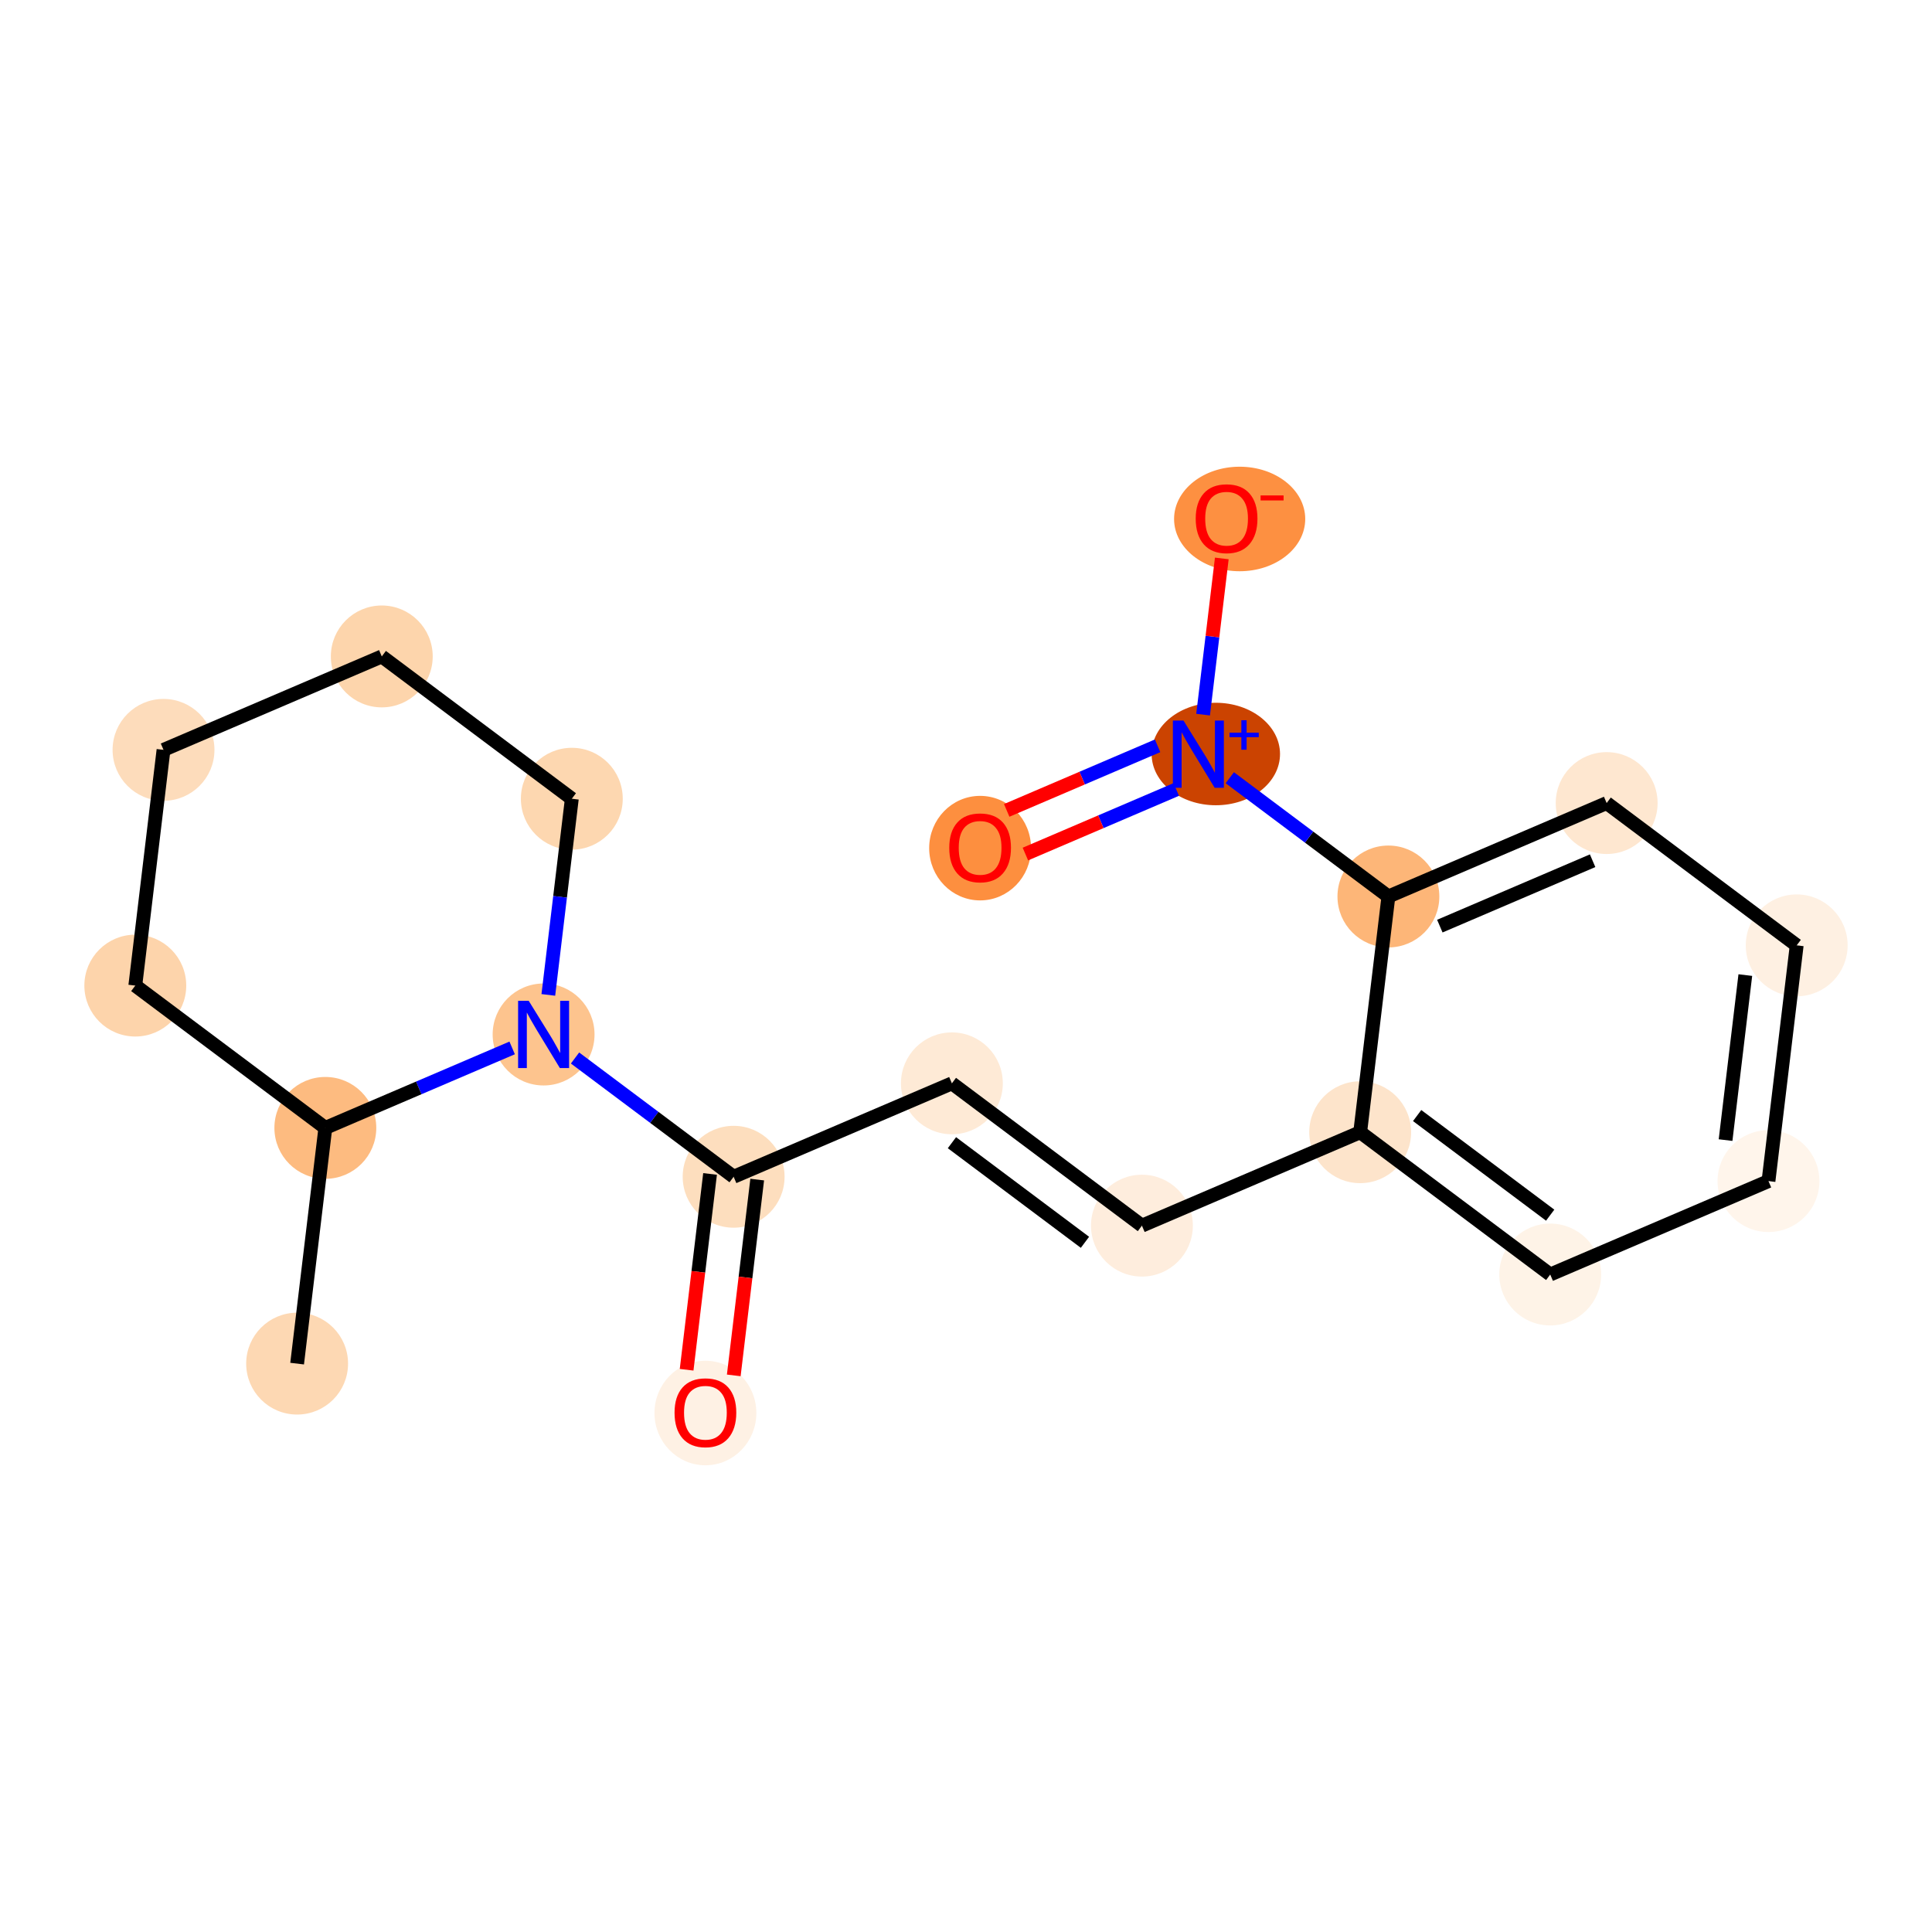 <?xml version='1.0' encoding='iso-8859-1'?>
<svg version='1.1' baseProfile='full'
              xmlns='http://www.w3.org/2000/svg'
                      xmlns:rdkit='http://www.rdkit.org/xml'
                      xmlns:xlink='http://www.w3.org/1999/xlink'
                  xml:space='preserve'
width='280px' height='280px' viewBox='0 0 280 280'>
<!-- END OF HEADER -->
<rect style='opacity:1.0;fill:#FFFFFF;stroke:none' width='280' height='280' x='0' y='0'> </rect>
<ellipse cx='43.061' cy='197.626' rx='6.882' ry='6.882'  style='fill:#FDD8B3;fill-rule:evenodd;stroke:#FDD8B3;stroke-width:1.0px;stroke-linecap:butt;stroke-linejoin:miter;stroke-opacity:1' />
<ellipse cx='47.151' cy='163.463' rx='6.882' ry='6.882'  style='fill:#FDBB80;fill-rule:evenodd;stroke:#FDBB80;stroke-width:1.0px;stroke-linecap:butt;stroke-linejoin:miter;stroke-opacity:1' />
<ellipse cx='19.609' cy='142.839' rx='6.882' ry='6.882'  style='fill:#FDD4AB;fill-rule:evenodd;stroke:#FDD4AB;stroke-width:1.0px;stroke-linecap:butt;stroke-linejoin:miter;stroke-opacity:1' />
<ellipse cx='23.698' cy='108.676' rx='6.882' ry='6.882'  style='fill:#FDDCBB;fill-rule:evenodd;stroke:#FDDCBB;stroke-width:1.0px;stroke-linecap:butt;stroke-linejoin:miter;stroke-opacity:1' />
<ellipse cx='55.33' cy='95.135' rx='6.882' ry='6.882'  style='fill:#FDD5AC;fill-rule:evenodd;stroke:#FDD5AC;stroke-width:1.0px;stroke-linecap:butt;stroke-linejoin:miter;stroke-opacity:1' />
<ellipse cx='82.872' cy='115.759' rx='6.882' ry='6.882'  style='fill:#FDD7B0;fill-rule:evenodd;stroke:#FDD7B0;stroke-width:1.0px;stroke-linecap:butt;stroke-linejoin:miter;stroke-opacity:1' />
<ellipse cx='78.782' cy='149.923' rx='6.882' ry='6.89'  style='fill:#FDC48E;fill-rule:evenodd;stroke:#FDC48E;stroke-width:1.0px;stroke-linecap:butt;stroke-linejoin:miter;stroke-opacity:1' />
<ellipse cx='106.324' cy='170.546' rx='6.882' ry='6.882'  style='fill:#FDDEBE;fill-rule:evenodd;stroke:#FDDEBE;stroke-width:1.0px;stroke-linecap:butt;stroke-linejoin:miter;stroke-opacity:1' />
<ellipse cx='102.234' cy='204.786' rx='6.882' ry='7.075'  style='fill:#FEF1E4;fill-rule:evenodd;stroke:#FEF1E4;stroke-width:1.0px;stroke-linecap:butt;stroke-linejoin:miter;stroke-opacity:1' />
<ellipse cx='137.955' cy='157.006' rx='6.882' ry='6.882'  style='fill:#FEEAD6;fill-rule:evenodd;stroke:#FEEAD6;stroke-width:1.0px;stroke-linecap:butt;stroke-linejoin:miter;stroke-opacity:1' />
<ellipse cx='165.497' cy='177.63' rx='6.882' ry='6.882'  style='fill:#FEEDDD;fill-rule:evenodd;stroke:#FEEDDD;stroke-width:1.0px;stroke-linecap:butt;stroke-linejoin:miter;stroke-opacity:1' />
<ellipse cx='197.128' cy='164.09' rx='6.882' ry='6.882'  style='fill:#FDE4CB;fill-rule:evenodd;stroke:#FDE4CB;stroke-width:1.0px;stroke-linecap:butt;stroke-linejoin:miter;stroke-opacity:1' />
<ellipse cx='224.67' cy='184.713' rx='6.882' ry='6.882'  style='fill:#FEF3E7;fill-rule:evenodd;stroke:#FEF3E7;stroke-width:1.0px;stroke-linecap:butt;stroke-linejoin:miter;stroke-opacity:1' />
<ellipse cx='256.302' cy='171.173' rx='6.882' ry='6.882'  style='fill:#FFF5EB;fill-rule:evenodd;stroke:#FFF5EB;stroke-width:1.0px;stroke-linecap:butt;stroke-linejoin:miter;stroke-opacity:1' />
<ellipse cx='260.391' cy='137.009' rx='6.882' ry='6.882'  style='fill:#FEF0E2;fill-rule:evenodd;stroke:#FEF0E2;stroke-width:1.0px;stroke-linecap:butt;stroke-linejoin:miter;stroke-opacity:1' />
<ellipse cx='232.849' cy='116.386' rx='6.882' ry='6.882'  style='fill:#FEE7D0;fill-rule:evenodd;stroke:#FEE7D0;stroke-width:1.0px;stroke-linecap:butt;stroke-linejoin:miter;stroke-opacity:1' />
<ellipse cx='201.218' cy='129.926' rx='6.882' ry='6.882'  style='fill:#FDB678;fill-rule:evenodd;stroke:#FDB678;stroke-width:1.0px;stroke-linecap:butt;stroke-linejoin:miter;stroke-opacity:1' />
<ellipse cx='176.206' cy='109.277' rx='8.804' ry='6.926'  style='fill:#CB4301;fill-rule:evenodd;stroke:#CB4301;stroke-width:1.0px;stroke-linecap:butt;stroke-linejoin:miter;stroke-opacity:1' />
<ellipse cx='142.045' cy='122.918' rx='6.882' ry='7.075'  style='fill:#FD8F3F;fill-rule:evenodd;stroke:#FD8F3F;stroke-width:1.0px;stroke-linecap:butt;stroke-linejoin:miter;stroke-opacity:1' />
<ellipse cx='179.66' cy='75.214' rx='9.004' ry='7.075'  style='fill:#FD9041;fill-rule:evenodd;stroke:#FD9041;stroke-width:1.0px;stroke-linecap:butt;stroke-linejoin:miter;stroke-opacity:1' />
<path class='bond-0 atom-0 atom-1' d='M 43.061,197.626 L 47.151,163.463' style='fill:none;fill-rule:evenodd;stroke:#000000;stroke-width:2.0px;stroke-linecap:butt;stroke-linejoin:miter;stroke-opacity:1' />
<path class='bond-1 atom-1 atom-2' d='M 47.151,163.463 L 19.609,142.839' style='fill:none;fill-rule:evenodd;stroke:#000000;stroke-width:2.0px;stroke-linecap:butt;stroke-linejoin:miter;stroke-opacity:1' />
<path class='bond-19 atom-6 atom-1' d='M 74.226,151.873 L 60.688,157.668' style='fill:none;fill-rule:evenodd;stroke:#0000FF;stroke-width:2.0px;stroke-linecap:butt;stroke-linejoin:miter;stroke-opacity:1' />
<path class='bond-19 atom-6 atom-1' d='M 60.688,157.668 L 47.151,163.463' style='fill:none;fill-rule:evenodd;stroke:#000000;stroke-width:2.0px;stroke-linecap:butt;stroke-linejoin:miter;stroke-opacity:1' />
<path class='bond-2 atom-2 atom-3' d='M 19.609,142.839 L 23.698,108.676' style='fill:none;fill-rule:evenodd;stroke:#000000;stroke-width:2.0px;stroke-linecap:butt;stroke-linejoin:miter;stroke-opacity:1' />
<path class='bond-3 atom-3 atom-4' d='M 23.698,108.676 L 55.33,95.135' style='fill:none;fill-rule:evenodd;stroke:#000000;stroke-width:2.0px;stroke-linecap:butt;stroke-linejoin:miter;stroke-opacity:1' />
<path class='bond-4 atom-4 atom-5' d='M 55.33,95.135 L 82.872,115.759' style='fill:none;fill-rule:evenodd;stroke:#000000;stroke-width:2.0px;stroke-linecap:butt;stroke-linejoin:miter;stroke-opacity:1' />
<path class='bond-5 atom-5 atom-6' d='M 82.872,115.759 L 81.17,129.975' style='fill:none;fill-rule:evenodd;stroke:#000000;stroke-width:2.0px;stroke-linecap:butt;stroke-linejoin:miter;stroke-opacity:1' />
<path class='bond-5 atom-5 atom-6' d='M 81.17,129.975 L 79.468,144.19' style='fill:none;fill-rule:evenodd;stroke:#0000FF;stroke-width:2.0px;stroke-linecap:butt;stroke-linejoin:miter;stroke-opacity:1' />
<path class='bond-6 atom-6 atom-7' d='M 83.338,153.334 L 94.831,161.94' style='fill:none;fill-rule:evenodd;stroke:#0000FF;stroke-width:2.0px;stroke-linecap:butt;stroke-linejoin:miter;stroke-opacity:1' />
<path class='bond-6 atom-6 atom-7' d='M 94.831,161.94 L 106.324,170.546' style='fill:none;fill-rule:evenodd;stroke:#000000;stroke-width:2.0px;stroke-linecap:butt;stroke-linejoin:miter;stroke-opacity:1' />
<path class='bond-7 atom-7 atom-8' d='M 102.907,170.137 L 101.209,184.325' style='fill:none;fill-rule:evenodd;stroke:#000000;stroke-width:2.0px;stroke-linecap:butt;stroke-linejoin:miter;stroke-opacity:1' />
<path class='bond-7 atom-7 atom-8' d='M 101.209,184.325 L 99.51,198.514' style='fill:none;fill-rule:evenodd;stroke:#FF0000;stroke-width:2.0px;stroke-linecap:butt;stroke-linejoin:miter;stroke-opacity:1' />
<path class='bond-7 atom-7 atom-8' d='M 109.74,170.955 L 108.042,185.143' style='fill:none;fill-rule:evenodd;stroke:#000000;stroke-width:2.0px;stroke-linecap:butt;stroke-linejoin:miter;stroke-opacity:1' />
<path class='bond-7 atom-7 atom-8' d='M 108.042,185.143 L 106.343,199.331' style='fill:none;fill-rule:evenodd;stroke:#FF0000;stroke-width:2.0px;stroke-linecap:butt;stroke-linejoin:miter;stroke-opacity:1' />
<path class='bond-8 atom-7 atom-9' d='M 106.324,170.546 L 137.955,157.006' style='fill:none;fill-rule:evenodd;stroke:#000000;stroke-width:2.0px;stroke-linecap:butt;stroke-linejoin:miter;stroke-opacity:1' />
<path class='bond-9 atom-9 atom-10' d='M 137.955,157.006 L 165.497,177.63' style='fill:none;fill-rule:evenodd;stroke:#000000;stroke-width:2.0px;stroke-linecap:butt;stroke-linejoin:miter;stroke-opacity:1' />
<path class='bond-9 atom-9 atom-10' d='M 137.962,165.608 L 157.241,180.045' style='fill:none;fill-rule:evenodd;stroke:#000000;stroke-width:2.0px;stroke-linecap:butt;stroke-linejoin:miter;stroke-opacity:1' />
<path class='bond-10 atom-10 atom-11' d='M 165.497,177.63 L 197.128,164.09' style='fill:none;fill-rule:evenodd;stroke:#000000;stroke-width:2.0px;stroke-linecap:butt;stroke-linejoin:miter;stroke-opacity:1' />
<path class='bond-11 atom-11 atom-12' d='M 197.128,164.09 L 224.67,184.713' style='fill:none;fill-rule:evenodd;stroke:#000000;stroke-width:2.0px;stroke-linecap:butt;stroke-linejoin:miter;stroke-opacity:1' />
<path class='bond-11 atom-11 atom-12' d='M 205.384,161.675 L 224.664,176.111' style='fill:none;fill-rule:evenodd;stroke:#000000;stroke-width:2.0px;stroke-linecap:butt;stroke-linejoin:miter;stroke-opacity:1' />
<path class='bond-20 atom-16 atom-11' d='M 201.218,129.926 L 197.128,164.09' style='fill:none;fill-rule:evenodd;stroke:#000000;stroke-width:2.0px;stroke-linecap:butt;stroke-linejoin:miter;stroke-opacity:1' />
<path class='bond-12 atom-12 atom-13' d='M 224.67,184.713 L 256.302,171.173' style='fill:none;fill-rule:evenodd;stroke:#000000;stroke-width:2.0px;stroke-linecap:butt;stroke-linejoin:miter;stroke-opacity:1' />
<path class='bond-13 atom-13 atom-14' d='M 256.302,171.173 L 260.391,137.009' style='fill:none;fill-rule:evenodd;stroke:#000000;stroke-width:2.0px;stroke-linecap:butt;stroke-linejoin:miter;stroke-opacity:1' />
<path class='bond-13 atom-13 atom-14' d='M 250.082,165.231 L 252.945,141.316' style='fill:none;fill-rule:evenodd;stroke:#000000;stroke-width:2.0px;stroke-linecap:butt;stroke-linejoin:miter;stroke-opacity:1' />
<path class='bond-14 atom-14 atom-15' d='M 260.391,137.009 L 232.849,116.386' style='fill:none;fill-rule:evenodd;stroke:#000000;stroke-width:2.0px;stroke-linecap:butt;stroke-linejoin:miter;stroke-opacity:1' />
<path class='bond-15 atom-15 atom-16' d='M 232.849,116.386 L 201.218,129.926' style='fill:none;fill-rule:evenodd;stroke:#000000;stroke-width:2.0px;stroke-linecap:butt;stroke-linejoin:miter;stroke-opacity:1' />
<path class='bond-15 atom-15 atom-16' d='M 230.813,124.743 L 208.671,134.221' style='fill:none;fill-rule:evenodd;stroke:#000000;stroke-width:2.0px;stroke-linecap:butt;stroke-linejoin:miter;stroke-opacity:1' />
<path class='bond-16 atom-16 atom-17' d='M 201.218,129.926 L 189.725,121.32' style='fill:none;fill-rule:evenodd;stroke:#000000;stroke-width:2.0px;stroke-linecap:butt;stroke-linejoin:miter;stroke-opacity:1' />
<path class='bond-16 atom-16 atom-17' d='M 189.725,121.32 L 178.232,112.714' style='fill:none;fill-rule:evenodd;stroke:#0000FF;stroke-width:2.0px;stroke-linecap:butt;stroke-linejoin:miter;stroke-opacity:1' />
<path class='bond-17 atom-17 atom-18' d='M 167.767,108.089 L 156.833,112.769' style='fill:none;fill-rule:evenodd;stroke:#0000FF;stroke-width:2.0px;stroke-linecap:butt;stroke-linejoin:miter;stroke-opacity:1' />
<path class='bond-17 atom-17 atom-18' d='M 156.833,112.769 L 145.9,117.449' style='fill:none;fill-rule:evenodd;stroke:#FF0000;stroke-width:2.0px;stroke-linecap:butt;stroke-linejoin:miter;stroke-opacity:1' />
<path class='bond-17 atom-17 atom-18' d='M 170.475,114.416 L 159.541,119.096' style='fill:none;fill-rule:evenodd;stroke:#0000FF;stroke-width:2.0px;stroke-linecap:butt;stroke-linejoin:miter;stroke-opacity:1' />
<path class='bond-17 atom-17 atom-18' d='M 159.541,119.096 L 148.608,123.776' style='fill:none;fill-rule:evenodd;stroke:#FF0000;stroke-width:2.0px;stroke-linecap:butt;stroke-linejoin:miter;stroke-opacity:1' />
<path class='bond-18 atom-17 atom-19' d='M 174.362,103.57 L 175.717,92.252' style='fill:none;fill-rule:evenodd;stroke:#0000FF;stroke-width:2.0px;stroke-linecap:butt;stroke-linejoin:miter;stroke-opacity:1' />
<path class='bond-18 atom-17 atom-19' d='M 175.717,92.252 L 177.072,80.933' style='fill:none;fill-rule:evenodd;stroke:#FF0000;stroke-width:2.0px;stroke-linecap:butt;stroke-linejoin:miter;stroke-opacity:1' />
<path  class='atom-6' d='M 76.628 145.051
L 79.821 150.212
Q 80.138 150.721, 80.647 151.643
Q 81.156 152.565, 81.184 152.62
L 81.184 145.051
L 82.477 145.051
L 82.477 154.795
L 81.142 154.795
L 77.715 149.152
Q 77.316 148.491, 76.89 147.734
Q 76.477 146.977, 76.353 146.743
L 76.353 154.795
L 75.087 154.795
L 75.087 145.051
L 76.628 145.051
' fill='#0000FF'/>
<path  class='atom-8' d='M 97.761 204.737
Q 97.761 202.398, 98.917 201.09
Q 100.073 199.783, 102.234 199.783
Q 104.395 199.783, 105.551 201.09
Q 106.707 202.398, 106.707 204.737
Q 106.707 207.105, 105.537 208.453
Q 104.367 209.788, 102.234 209.788
Q 100.087 209.788, 98.917 208.453
Q 97.761 207.118, 97.761 204.737
M 102.234 208.687
Q 103.721 208.687, 104.519 207.696
Q 105.331 206.692, 105.331 204.737
Q 105.331 202.824, 104.519 201.861
Q 103.721 200.884, 102.234 200.884
Q 100.748 200.884, 99.936 201.847
Q 99.137 202.811, 99.137 204.737
Q 99.137 206.706, 99.936 207.696
Q 100.748 208.687, 102.234 208.687
' fill='#FF0000'/>
<path  class='atom-17' d='M 171.522 104.43
L 174.715 109.591
Q 175.032 110.101, 175.541 111.023
Q 176.05 111.945, 176.078 112
L 176.078 104.43
L 177.372 104.43
L 177.372 114.174
L 176.037 114.174
L 172.61 108.532
Q 172.21 107.871, 171.784 107.114
Q 171.371 106.357, 171.247 106.123
L 171.247 114.174
L 169.981 114.174
L 169.981 104.43
L 171.522 104.43
' fill='#0000FF'/>
<path  class='atom-17' d='M 178.189 106.187
L 179.906 106.187
L 179.906 104.379
L 180.669 104.379
L 180.669 106.187
L 182.431 106.187
L 182.431 106.841
L 180.669 106.841
L 180.669 108.657
L 179.906 108.657
L 179.906 106.841
L 178.189 106.841
L 178.189 106.187
' fill='#0000FF'/>
<path  class='atom-18' d='M 137.572 122.87
Q 137.572 120.53, 138.728 119.223
Q 139.884 117.915, 142.045 117.915
Q 144.206 117.915, 145.362 119.223
Q 146.518 120.53, 146.518 122.87
Q 146.518 125.237, 145.348 126.586
Q 144.178 127.921, 142.045 127.921
Q 139.898 127.921, 138.728 126.586
Q 137.572 125.251, 137.572 122.87
M 142.045 126.82
Q 143.531 126.82, 144.329 125.829
Q 145.142 124.824, 145.142 122.87
Q 145.142 120.957, 144.329 119.994
Q 143.531 119.016, 142.045 119.016
Q 140.558 119.016, 139.746 119.98
Q 138.948 120.943, 138.948 122.87
Q 138.948 124.838, 139.746 125.829
Q 140.558 126.82, 142.045 126.82
' fill='#FF0000'/>
<path  class='atom-19' d='M 173.293 75.166
Q 173.293 72.826, 174.449 71.519
Q 175.605 70.212, 177.766 70.212
Q 179.927 70.212, 181.083 71.519
Q 182.239 72.826, 182.239 75.166
Q 182.239 77.534, 181.069 78.882
Q 179.899 80.217, 177.766 80.217
Q 175.619 80.217, 174.449 78.882
Q 173.293 77.547, 173.293 75.166
M 177.766 79.116
Q 179.252 79.116, 180.051 78.125
Q 180.863 77.121, 180.863 75.166
Q 180.863 73.253, 180.051 72.29
Q 179.252 71.313, 177.766 71.313
Q 176.279 71.313, 175.467 72.276
Q 174.669 73.239, 174.669 75.166
Q 174.669 77.134, 175.467 78.125
Q 176.279 79.116, 177.766 79.116
' fill='#FF0000'/>
<path  class='atom-19' d='M 182.693 71.802
L 186.027 71.802
L 186.027 72.529
L 182.693 72.529
L 182.693 71.802
' fill='#FF0000'/>
</svg>
